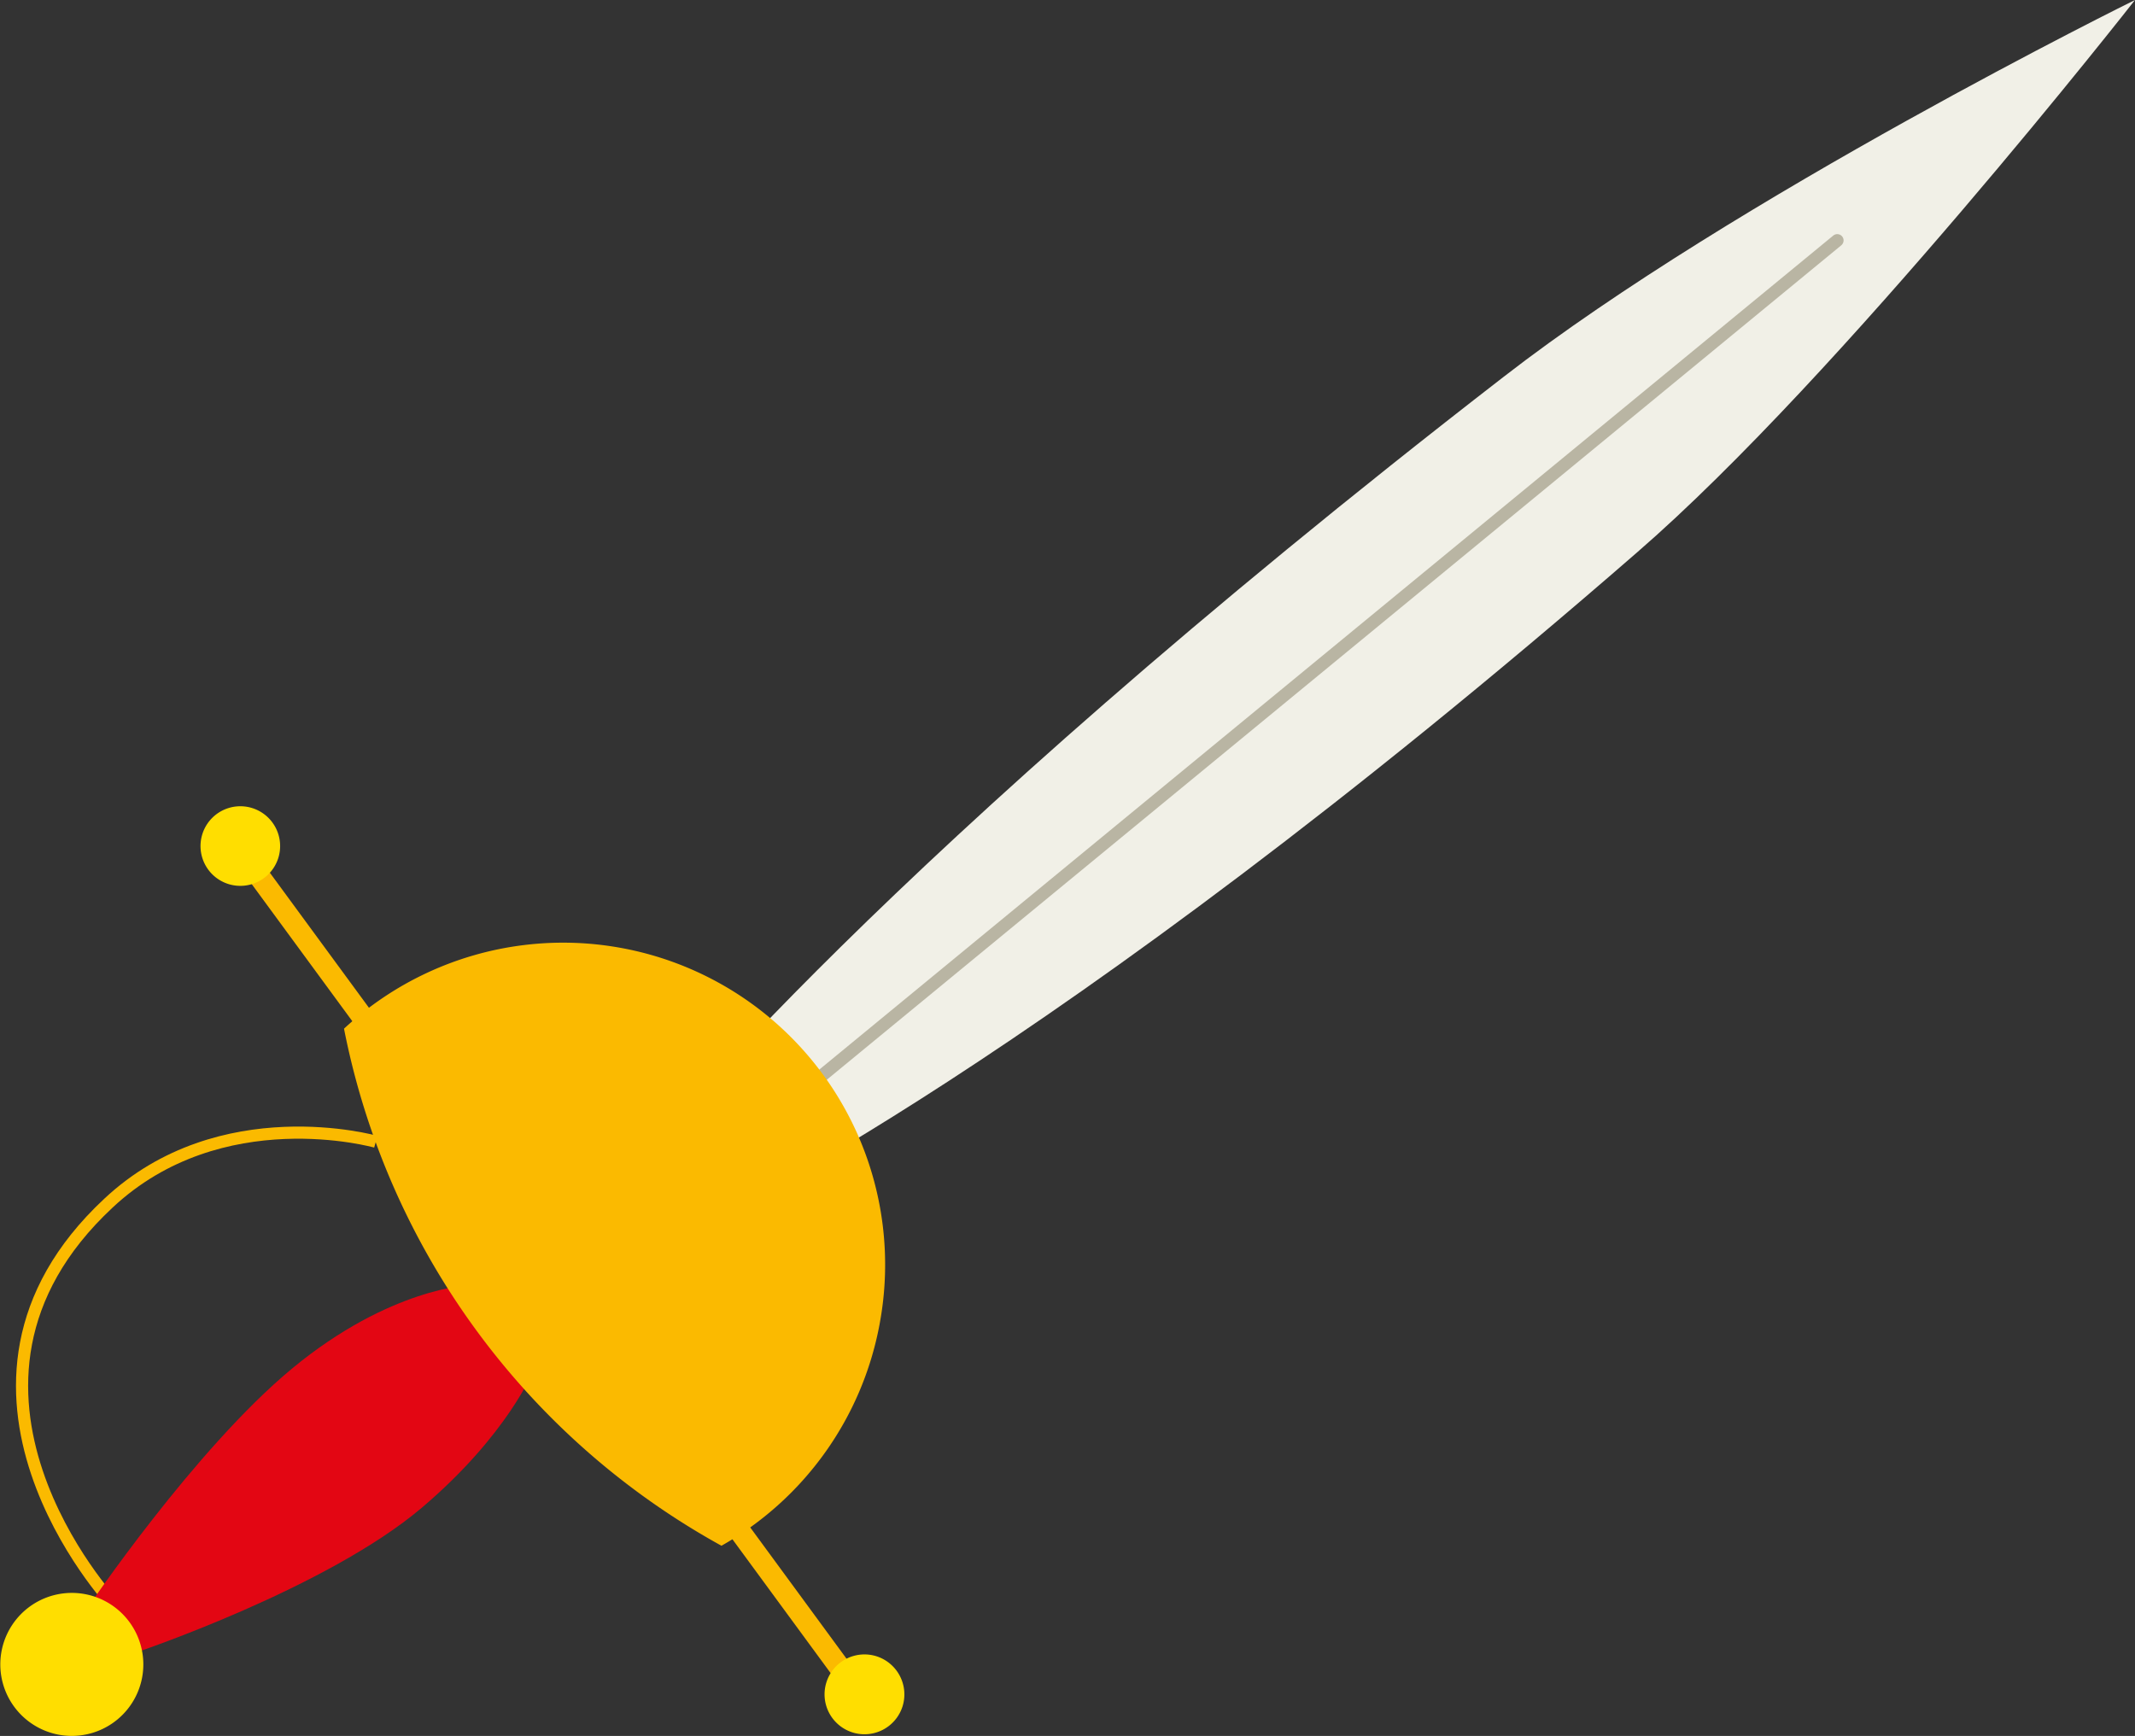 <svg xmlns="http://www.w3.org/2000/svg" viewBox="0 0 184.51 150.04"><rect x="0" y="0" width="184.51" height="150.04" fill="#333333" stroke="none"/><defs><style>.cls-1{fill:#f1f0e7;}.cls-2,.cls-3{fill:none;}.cls-2{stroke:#b9b5a3;stroke-linecap:round;stroke-linejoin:round;stroke-width:1.09px;}.cls-3{stroke:#fbba00;stroke-width:1.05px;}.cls-4{fill:#e30613;}.cls-5{fill:#fbba00;}.cls-6{fill:#ffde00;}</style></defs><title>espada</title><g id="Layer_2" data-name="Layer 2"><g id="Layer_1-2" data-name="Layer 1"><path class="cls-1" d="M60.86,105.76s29.49-13.55,80.6-58C159.08,32.5,184.51,0,184.51,0S150,17,129.92,32.59C75.69,74.56,56.18,99.5,56.18,99.5Z"/><path class="cls-2" d="M67.28,96.05l91.5-75.27"/><path class="cls-3" d="M32.48,98.68S19.08,94.88,9.36,104c-17,15.87.4,34.58.4,34.58"/><path class="cls-4" d="M46.12,118.41S43.89,124,36.47,130.3c-8.25,7-24.7,12.52-24.7,12.52L7.54,139s9.29-13.77,17.73-20.74,15.32-7.19,15.32-7.19Z"/><path class="cls-5" d="M21.87,73.45l-1.49,1.09,52.33,71.33,1.49-1.09Z"/><path class="cls-6" d="M21.79,69.84a3.44,3.44,0,1,0,2.26,4.32A3.44,3.44,0,0,0,21.79,69.84Z"/><path class="cls-6" d="M75.77,143.16A3.45,3.45,0,1,0,78,147.48,3.46,3.46,0,0,0,75.77,143.16Z"/><path class="cls-5" d="M76,114.53A27.82,27.82,0,0,1,62.35,133.6,65.44,65.44,0,0,1,29.73,88.91,27.83,27.83,0,0,1,76,114.53Z"/><path class="cls-6" d="M7.34,137.78A6.18,6.18,0,1,0,12.28,145,6.18,6.18,0,0,0,7.34,137.78Z"/></g></g></svg>